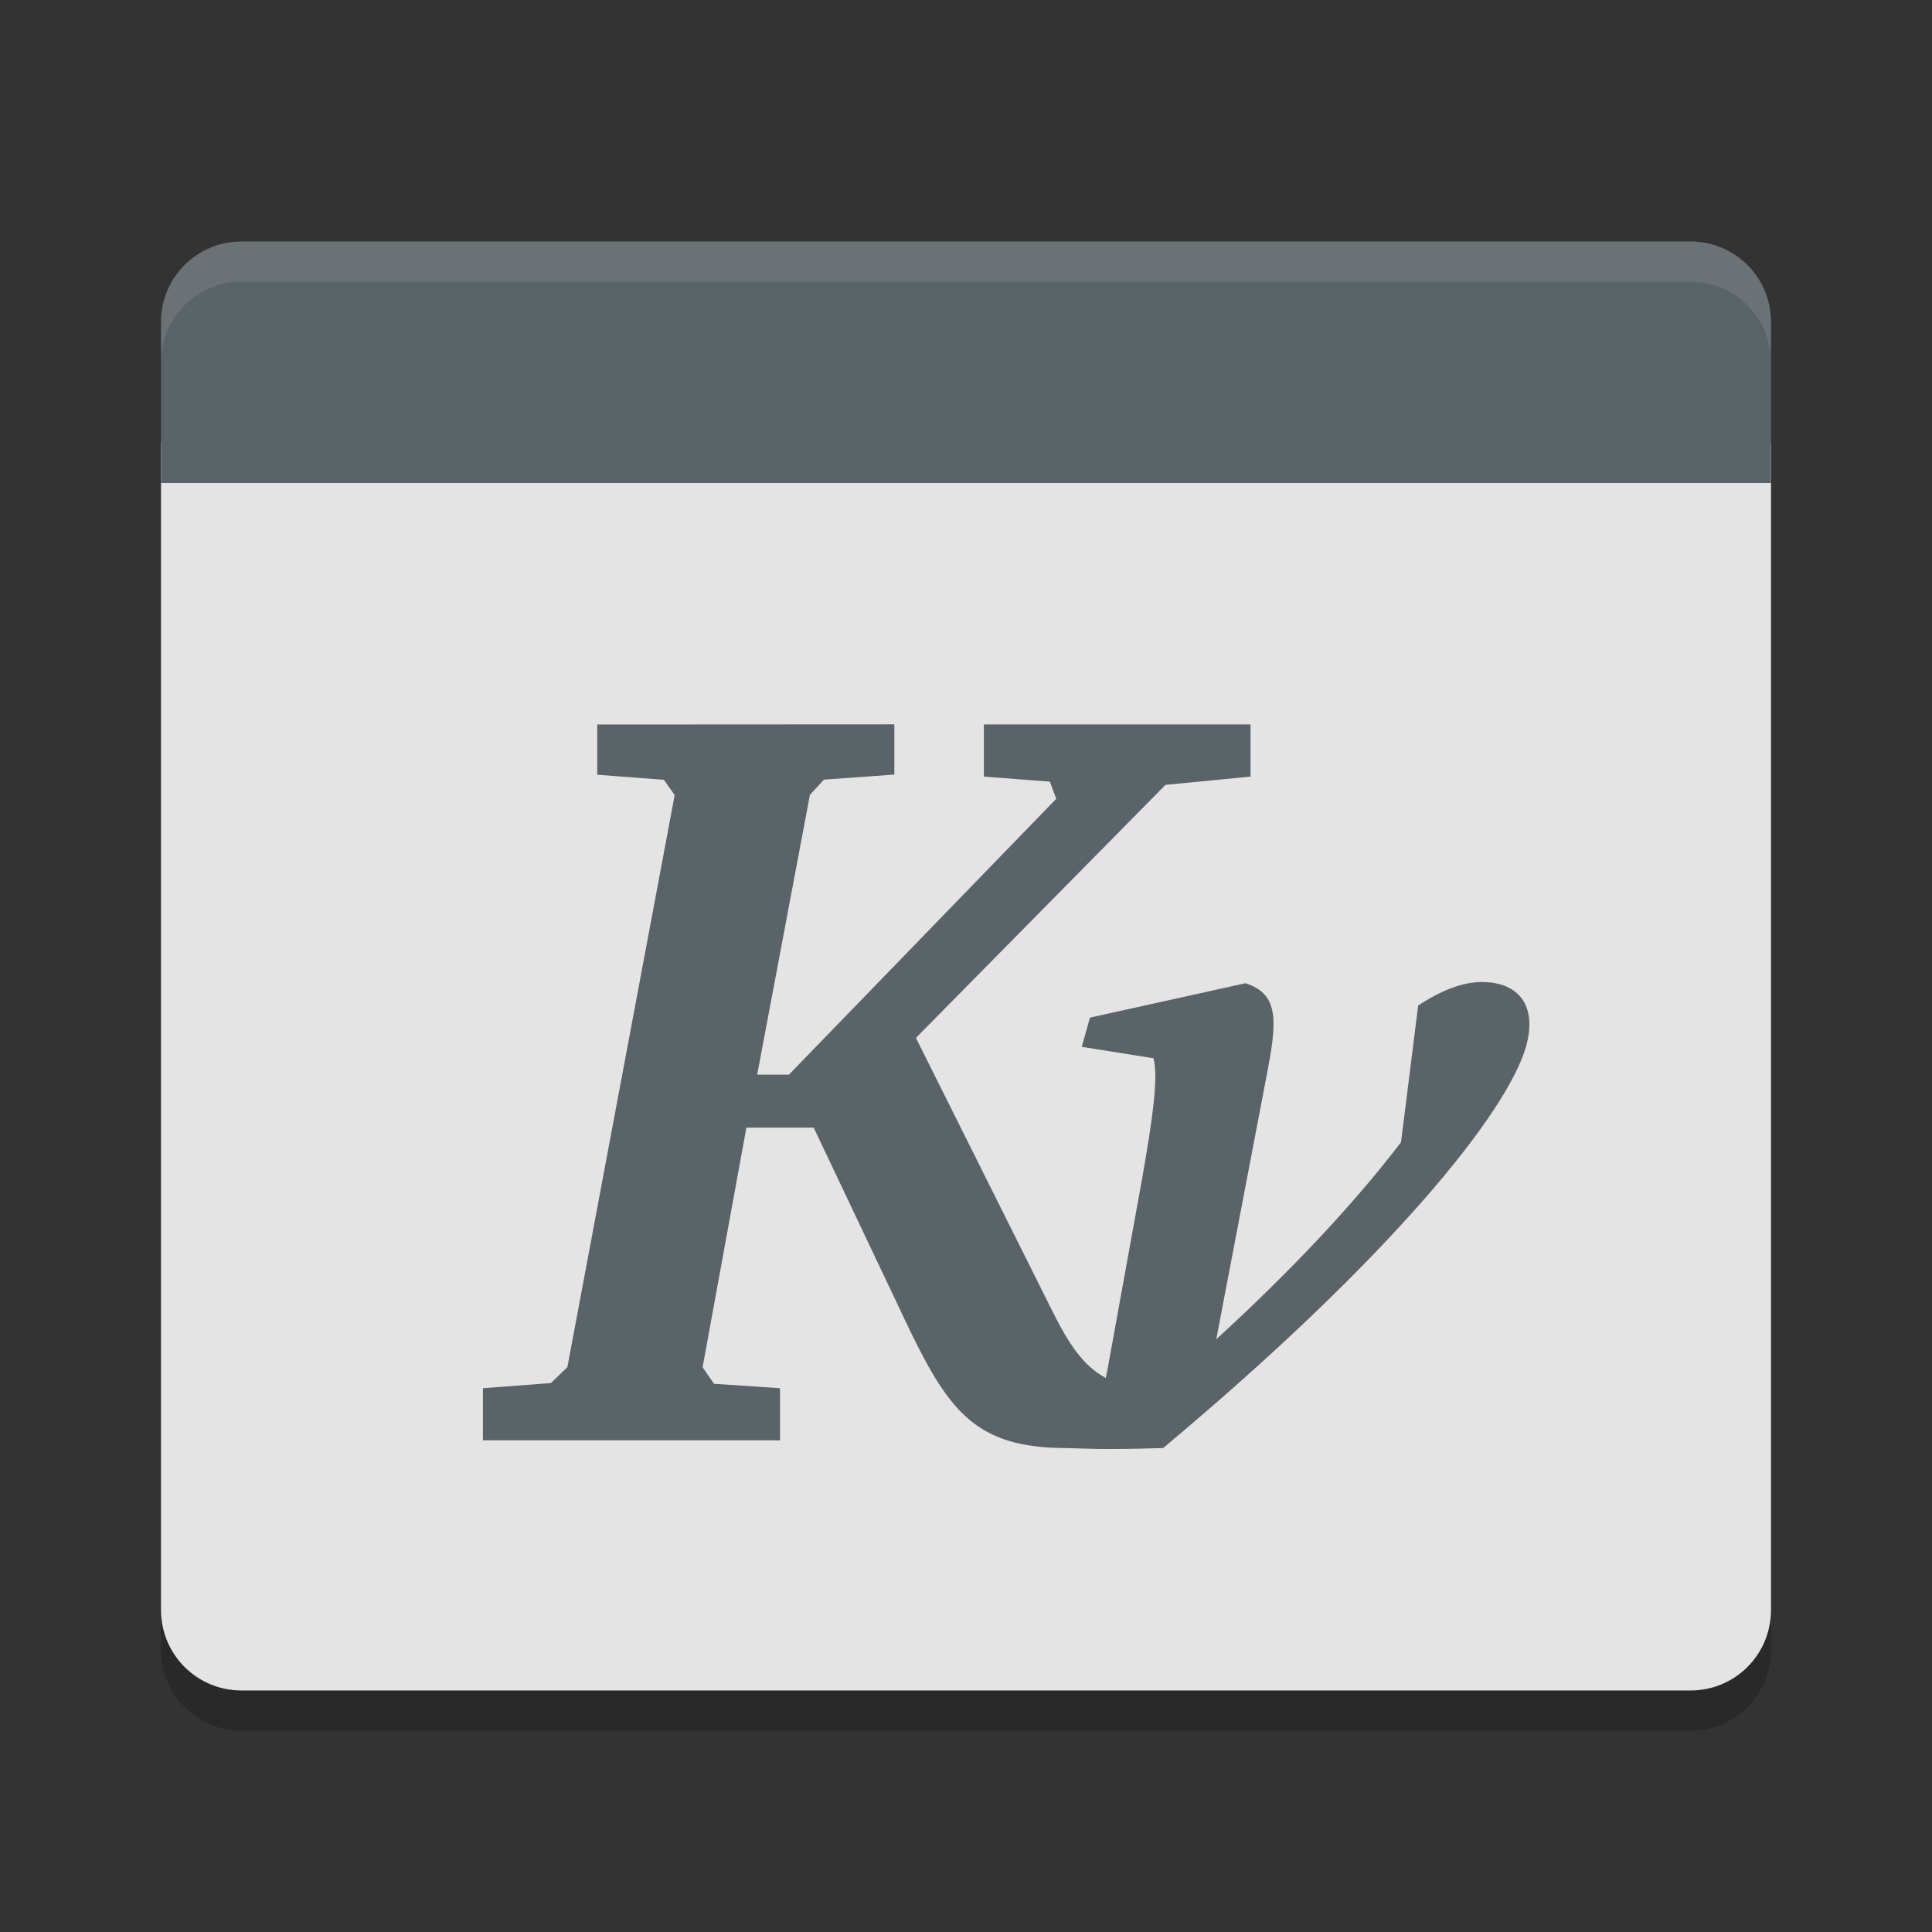 <svg xmlns="http://www.w3.org/2000/svg" width="24" height="24" version="1">
 <rect width="100%" height="100%" fill="#333333" stroke="none"/>
 <g transform="translate(1,1)">
  <path fill="#e4e4e4" d="m1 4.5v14.5c0 0.554 0.446 1 1 1h18c0.554 0 1-0.446 1-1v-14.5z"/>
  <path fill="#5a6367" d="m2 2c-0.554 0-1 0.446-1 1v2h20v-2c0-0.554-0.446-1-1-1z"/>
  <path fill="#fff" opacity=".1" d="m2 2c-0.554 0-1 0.446-1 1v0.5c0-0.554 0.446-1 1-1h18c0.554 0 1 0.446 1 1v-0.5c0-0.554-0.446-1-1-1h-18z"/>
  <path opacity=".2" d="m1 19v0.5c0 0.554 0.446 1 1 1h18.001c0.553 0 0.999-0.446 0.999-1v-0.5c0 0.554-0.445 1-0.999 1h-18.001c-0.554 0-1-0.446-1-1z"/>
  <path fill="#5a6367" d="m6.419 8 0 0.624 0.828 0.063 0.134 0.19-1.333 7.107l-0.205 0.197-0.844 0.064v0.647l3.691 0 0-0.647-0.82-0.055-0.142-0.205 0.544-2.977h0.836l1.199 2.527c0.49 1.008 0.834 1.44 1.893 1.453 0.305 0.004 0.427 0.026 1.249 0 2.834-2.369 4.28-4.175 4.509-4.991 0.138-0.494-0.081-0.798-0.552-0.798-0.23 0-0.493 0.097-0.789 0.292l-0.213 1.698c-0.58 0.759-1.353 1.586-2.295 2.448l0.623-3.262c0.129-0.667 0.172-1.023-0.26-1.161l-1.932 0.427-0.102 0.363 0.891 0.142c0.062 0.23-0.007 0.73-0.142 1.5l-0.434 2.393c-0.007 0.025-0.011 0.052-0.016 0.079-0.281-0.151-0.459-0.421-0.663-0.829l-1.696-3.396 3.1-3.143 1.057-0.103-0-0.648-3.313 0 0 0.648 0.82 0.063 0.079 0.213-3.321 3.427h-0.394l0.655-3.475 0.174-0.19 0.875-0.063-0-0.624z"/>
 </g>
</svg>
